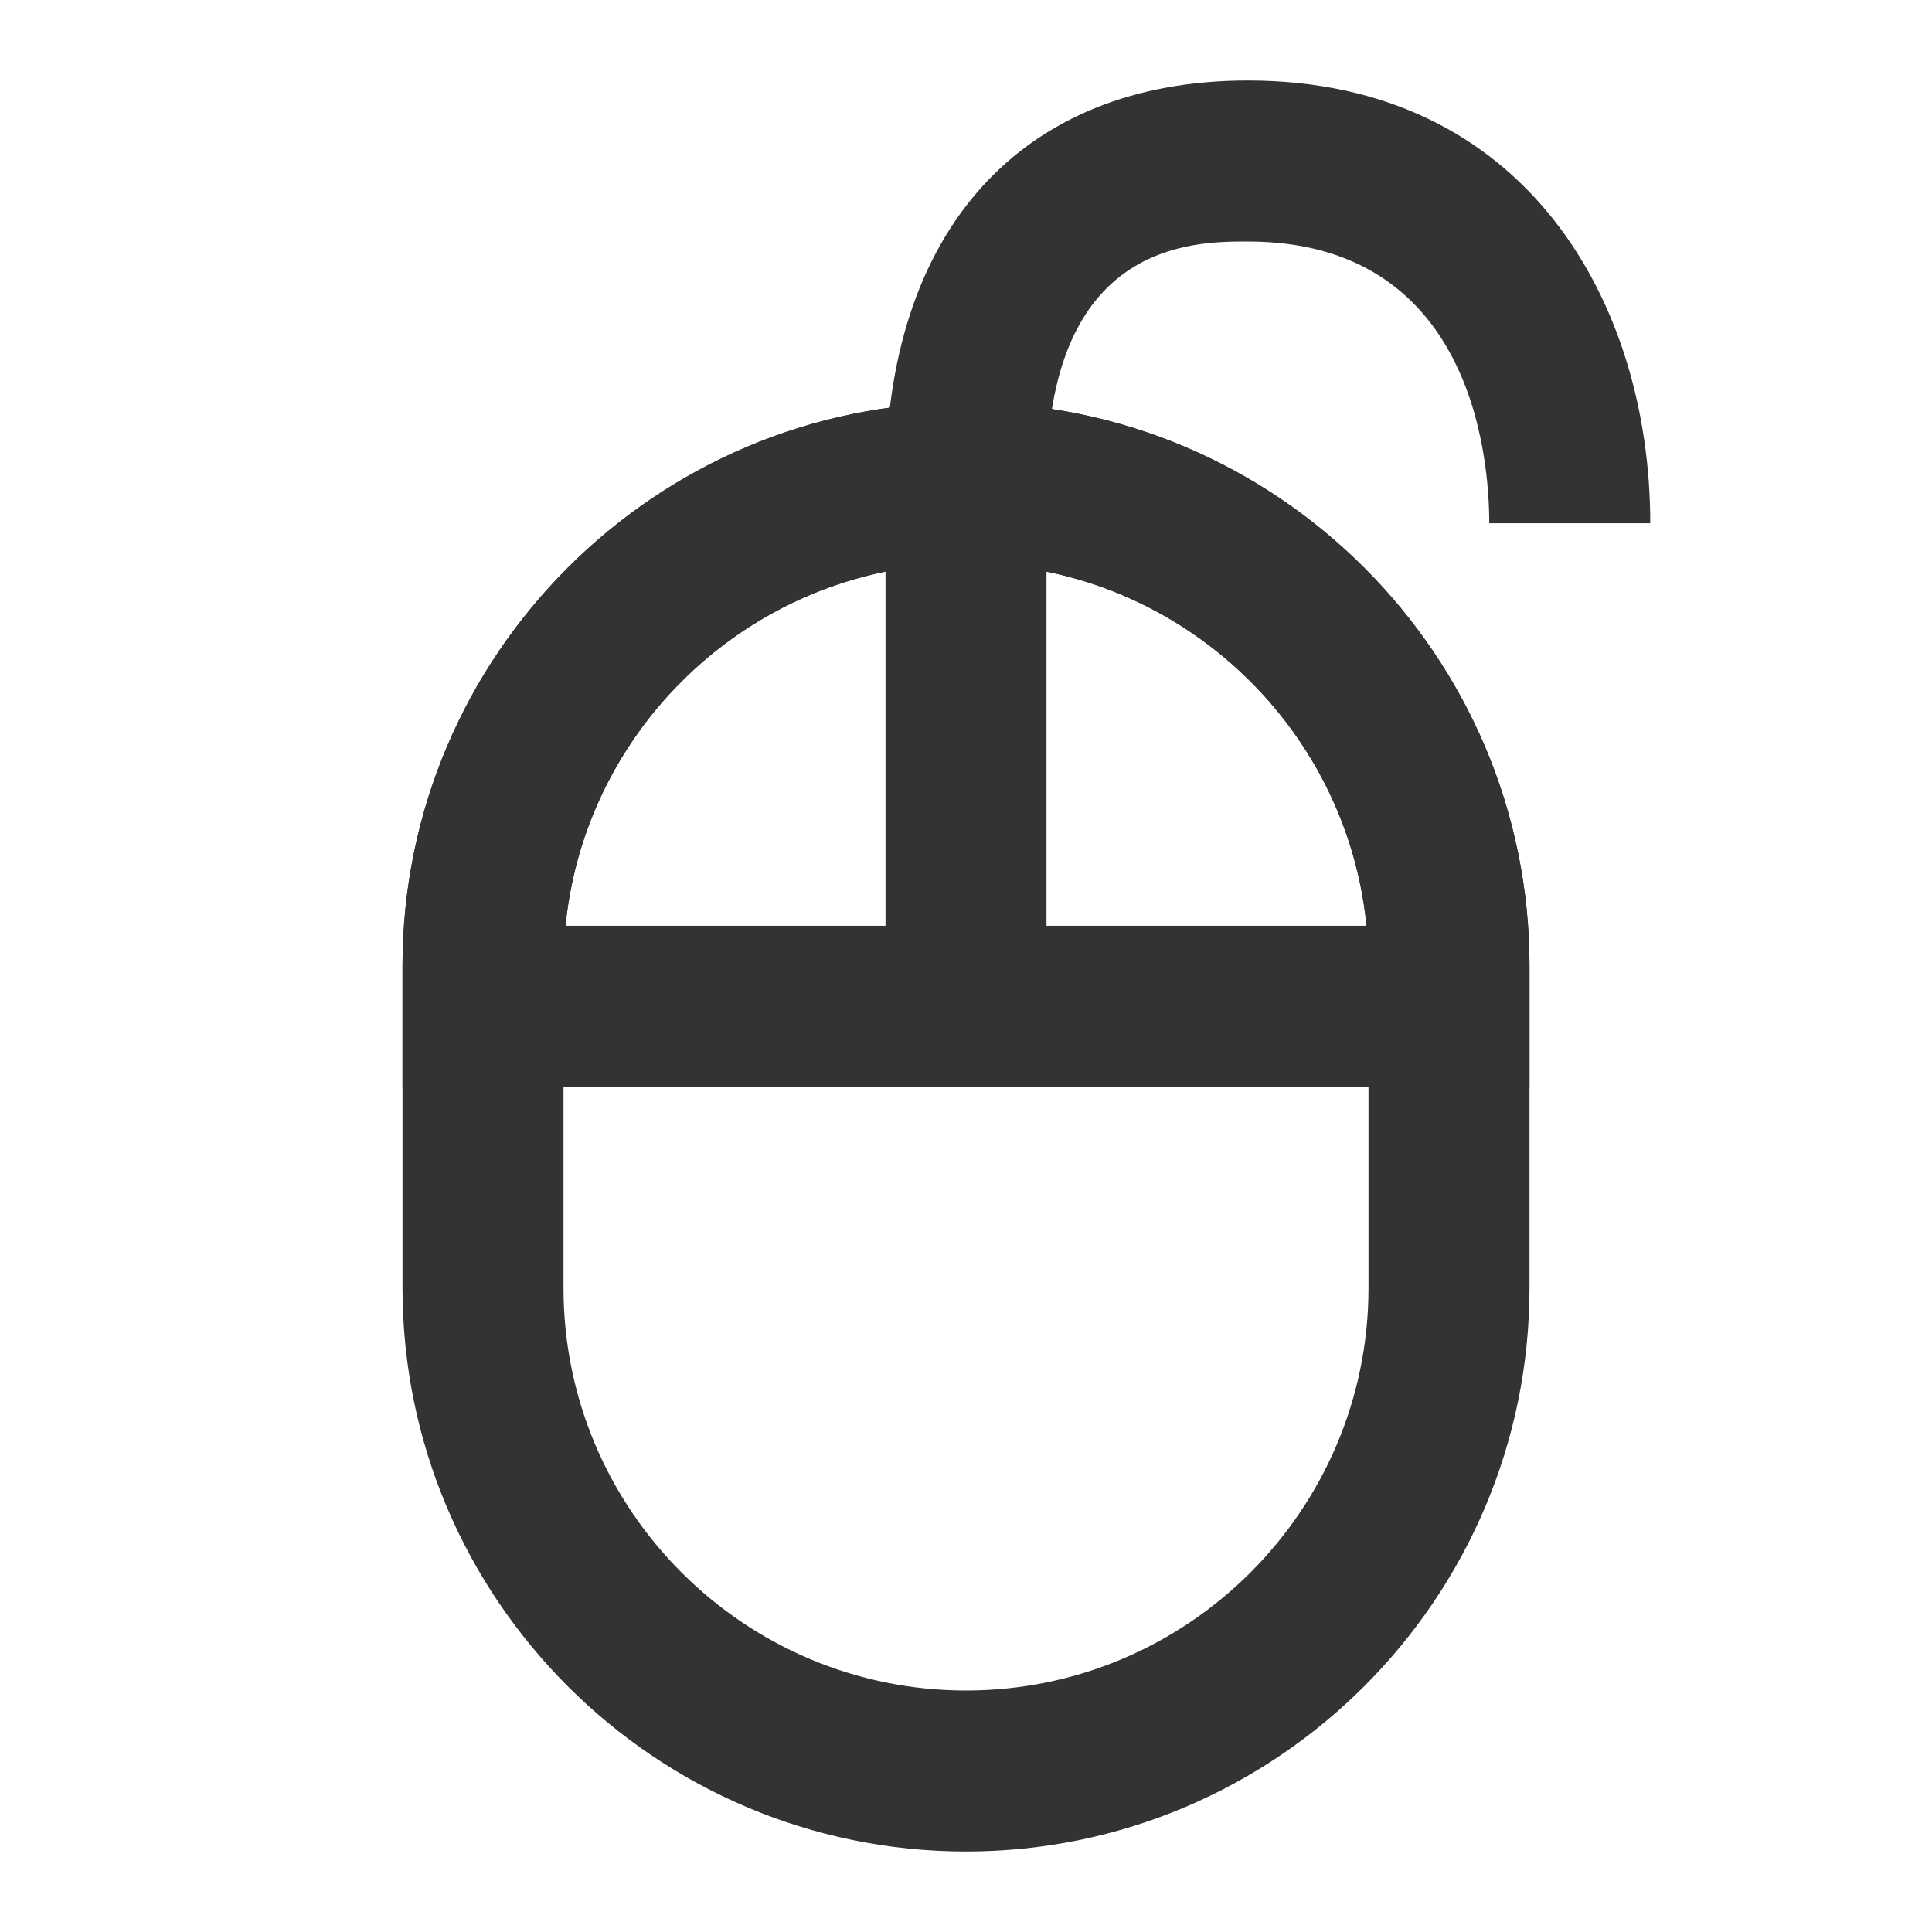 <?xml version="1.0" encoding="iso-8859-1"?>
<svg version="1.1" id="&#x56FE;&#x5C42;_1" xmlns="http://www.w3.org/2000/svg" xmlns:xlink="http://www.w3.org/1999/xlink" x="0px"
	 y="0px" viewBox="0 0 24 24" style="enable-background:new 0 0 24 24;" xml:space="preserve">
<path style="fill:#333333;" d="M12,23c-3.86,0-7-3.141-7-7v-4c0-3.86,3.14-7,7-7c3.859,0,7,3.14,7,7v4C19,19.859,15.859,23,12,23z
	 M12,7c-2.757,0-5,2.243-5,5v4c0,2.757,2.243,5,5,5s5-2.243,5-5v-4C17,9.243,14.757,7,12,7z"/>
<path style="fill:#333333;" d="M19,13.5H5V12c0-3.86,3.14-7,7-7c3.859,0,7,3.14,7,7V13.5z M7.025,11.5h9.951
	C16.724,8.977,14.588,7,12,7C9.412,7,7.276,8.977,7.025,11.5z"/>
<path style="fill:#333333;" d="M13,12.5h-2V6c0-3.131,1.683-5,4.5-5c3.454,0,5,2.762,5,5.5h-2c0-0.821-0.217-3.5-3-3.5
	C14.816,3,13,3,13,6V12.5z"/>
</svg>






